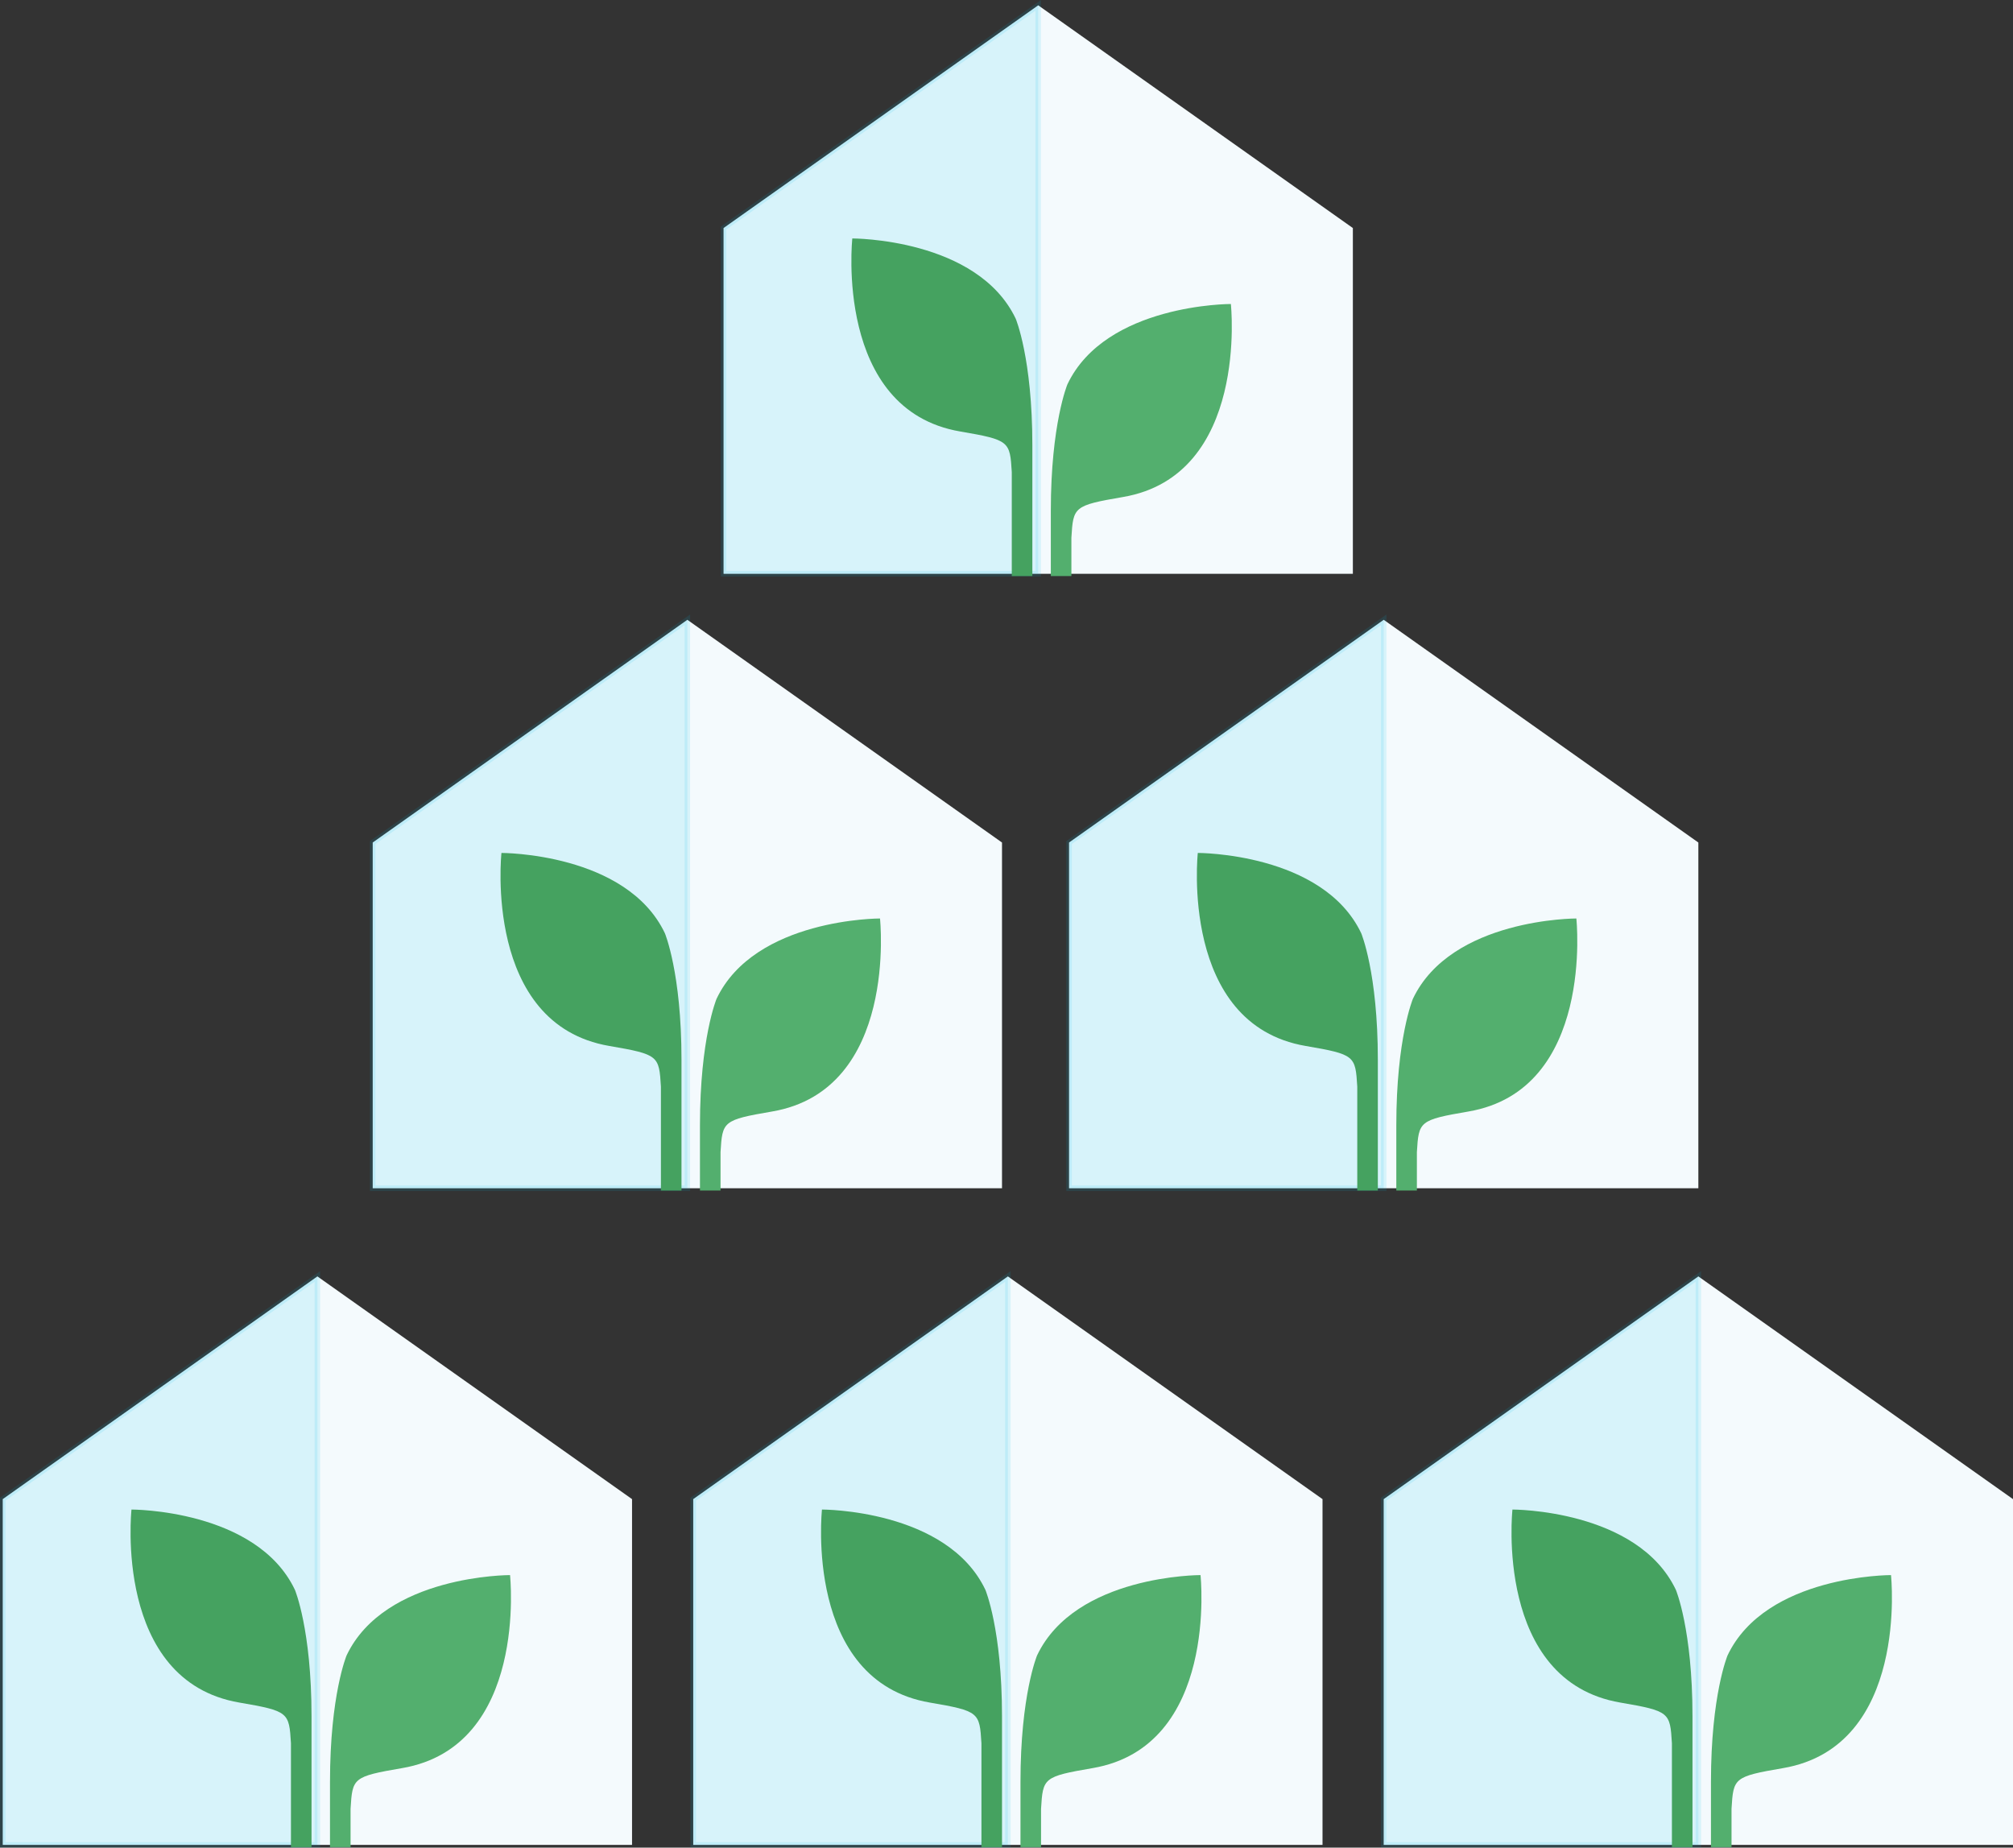 <?xml version="1.0" encoding="utf-8"?>
<!-- Generator: Adobe Illustrator 15.0.2, SVG Export Plug-In . SVG Version: 6.00 Build 0)  -->
<!DOCTYPE svg PUBLIC "-//W3C//DTD SVG 1.1//EN" "http://www.w3.org/Graphics/SVG/1.1/DTD/svg11.dtd">
<svg version="1.1" id="Lager_1" xmlns="http://www.w3.org/2000/svg" xmlns:xlink="http://www.w3.org/1999/xlink" x="0px" y="0px"
	 width="564.123px" height="517.759px" viewBox="0 0 564.123 517.759" enable-background="new 0 0 564.123 517.759"
	 xml:space="preserve">
<rect x="0" y="0" width="564.123" height="517.759" fill="#333333" stroke="none"/>
<g>
	<g>
		<polygon fill="#F4FAFD" points="564.123,516.989 387.77,516.989 387.77,420.1 475.947,357.686 564.123,420.1 		"/>
		<polygon opacity="0.12" fill="#05B9E8" stroke="#05B9E8" stroke-width="1.54" stroke-miterlimit="10" points="475.947,516.989 
			387.77,516.989 387.77,420.1 475.947,357.686 		"/>
		<g>
			<g>
				<g>
					<path fill="#45A260" d="M468.538,517.619v-29.107c-0.523-8.663-0.626-9.03-14.467-11.403
						c-35.395-6.051-30.222-54.09-30.222-54.09s35.054-0.086,45.801,22.508c0,0,4.652,11.078,4.652,35.425v36.668H468.538z"/>
				</g>
			</g>
			<g>
				<g>
					<path fill="#53AF6E" d="M485.243,517.619v-10.741c0.523-8.662,0.625-9.03,14.466-11.403
						c35.397-6.052,30.224-54.087,30.224-54.087s-35.057-0.088-45.802,22.504c0,0-4.652,11.078-4.652,35.426v18.302H485.243z"/>
				</g>
			</g>
		</g>
	</g>
	<g>
		<polygon fill="#F4FAFD" points="370.623,516.989 194.27,516.989 194.27,420.1 282.447,357.686 370.623,420.1 		"/>
		<polygon opacity="0.12" fill="#05B9E8" stroke="#05B9E8" stroke-width="1.54" stroke-miterlimit="10" points="282.447,516.989 
			194.27,516.989 194.27,420.1 282.447,357.686 		"/>
		<g>
			<g>
				<g>
					<path fill="#45A260" d="M275.038,517.619v-29.107c-0.523-8.663-0.626-9.03-14.467-11.403
						c-35.395-6.051-30.222-54.09-30.222-54.09s35.054-0.086,45.801,22.508c0,0,4.652,11.078,4.652,35.425v36.668H275.038z"/>
				</g>
			</g>
			<g>
				<g>
					<path fill="#53AF6E" d="M291.743,517.619v-10.741c0.523-8.662,0.625-9.03,14.466-11.403
						c35.397-6.052,30.224-54.087,30.224-54.087s-35.057-0.088-45.802,22.504c0,0-4.652,11.078-4.652,35.426v18.302H291.743z"/>
				</g>
			</g>
		</g>
	</g>
	<g>
		<polygon fill="#F4FAFD" points="177.123,516.989 0.77,516.989 0.77,420.1 88.947,357.686 177.123,420.1 		"/>
		<polygon opacity="0.12" fill="#05B9E8" stroke="#05B9E8" stroke-width="1.54" stroke-miterlimit="10" points="88.947,516.989 
			0.77,516.989 0.77,420.1 88.947,357.686 		"/>
		<g>
			<g>
				<g>
					<path fill="#45A260" d="M81.538,517.619v-29.107c-0.523-8.663-0.626-9.03-14.467-11.403
						c-35.395-6.051-30.222-54.09-30.222-54.09s35.054-0.086,45.801,22.508c0,0,4.652,11.078,4.652,35.425v36.668H81.538z"/>
				</g>
			</g>
			<g>
				<g>
					<path fill="#53AF6E" d="M98.243,517.619v-10.741c0.523-8.662,0.625-9.03,14.466-11.403
						c35.397-6.052,30.224-54.087,30.224-54.087s-35.057-0.088-45.802,22.504c0,0-4.652,11.078-4.652,35.426v18.302H98.243z"/>
				</g>
			</g>
		</g>
	</g>
	<g>
		<polygon fill="#F4FAFD" points="280.802,332.989 104.45,332.989 104.45,236.1 192.626,173.687 280.802,236.1 		"/>
		<polygon opacity="0.12" fill="#05B9E8" stroke="#05B9E8" stroke-width="1.54" stroke-miterlimit="10" points="192.626,332.989 
			104.45,332.989 104.45,236.1 192.626,173.687 		"/>
		<g>
			<g>
				<g>
					<path fill="#45A260" d="M185.217,333.619v-29.107c-0.523-8.663-0.626-9.03-14.467-11.403
						c-35.395-6.051-30.222-54.089-30.222-54.089s35.054-0.086,45.801,22.507c0,0,4.652,11.078,4.652,35.425v36.668H185.217z"/>
				</g>
			</g>
			<g>
				<g>
					<path fill="#53AF6E" d="M201.922,333.619v-10.741c0.523-8.662,0.625-9.03,14.466-11.403
						c35.397-6.052,30.224-54.087,30.224-54.087s-35.057-0.087-45.802,22.504c0,0-4.652,11.078-4.652,35.426v18.302H201.922z"/>
				</g>
			</g>
		</g>
	</g>
	<g>
		<polygon fill="#F4FAFD" points="475.947,332.989 299.594,332.989 299.594,236.1 387.771,173.687 475.947,236.1 		"/>
		<polygon opacity="0.12" fill="#05B9E8" stroke="#05B9E8" stroke-width="1.54" stroke-miterlimit="10" points="387.771,332.989 
			299.594,332.989 299.594,236.1 387.771,173.687 		"/>
		<g>
			<g>
				<g>
					<path fill="#45A260" d="M380.362,333.619v-29.107c-0.523-8.663-0.626-9.03-14.467-11.403
						c-35.395-6.051-30.222-54.089-30.222-54.089s35.054-0.086,45.801,22.507c0,0,4.652,11.078,4.652,35.425v36.668H380.362z"/>
				</g>
			</g>
			<g>
				<g>
					<path fill="#53AF6E" d="M397.067,333.619v-10.741c0.523-8.662,0.625-9.03,14.466-11.403
						c35.397-6.052,30.224-54.087,30.224-54.087s-35.057-0.087-45.802,22.504c0,0-4.652,11.078-4.652,35.426v18.302H397.067z"/>
				</g>
			</g>
		</g>
	</g>
	<g>
		<polygon fill="#F4FAFD" points="379.126,160.791 202.774,160.791 202.774,63.902 290.951,1.489 379.126,63.902 		"/>
		<polygon opacity="0.12" fill="#05B9E8" stroke="#05B9E8" stroke-width="1.54" stroke-miterlimit="10" points="290.951,160.791 
			202.774,160.791 202.774,63.902 290.951,1.489 		"/>
		<g>
			<g>
				<g>
					<path fill="#45A260" d="M283.542,161.421v-29.107c-0.523-8.663-0.626-9.03-14.467-11.403
						c-35.395-6.051-30.222-54.089-30.222-54.089s35.054-0.086,45.801,22.507c0,0,4.652,11.078,4.652,35.425v36.668H283.542z"/>
				</g>
			</g>
			<g>
				<g>
					<path fill="#53AF6E" d="M300.247,161.421V150.68c0.523-8.662,0.625-9.03,14.466-11.403
						c35.397-6.052,30.224-54.087,30.224-54.087s-35.057-0.087-45.802,22.504c0,0-4.652,11.078-4.652,35.426v18.302H300.247z"/>
				</g>
			</g>
		</g>
	</g>
</g>
</svg>
